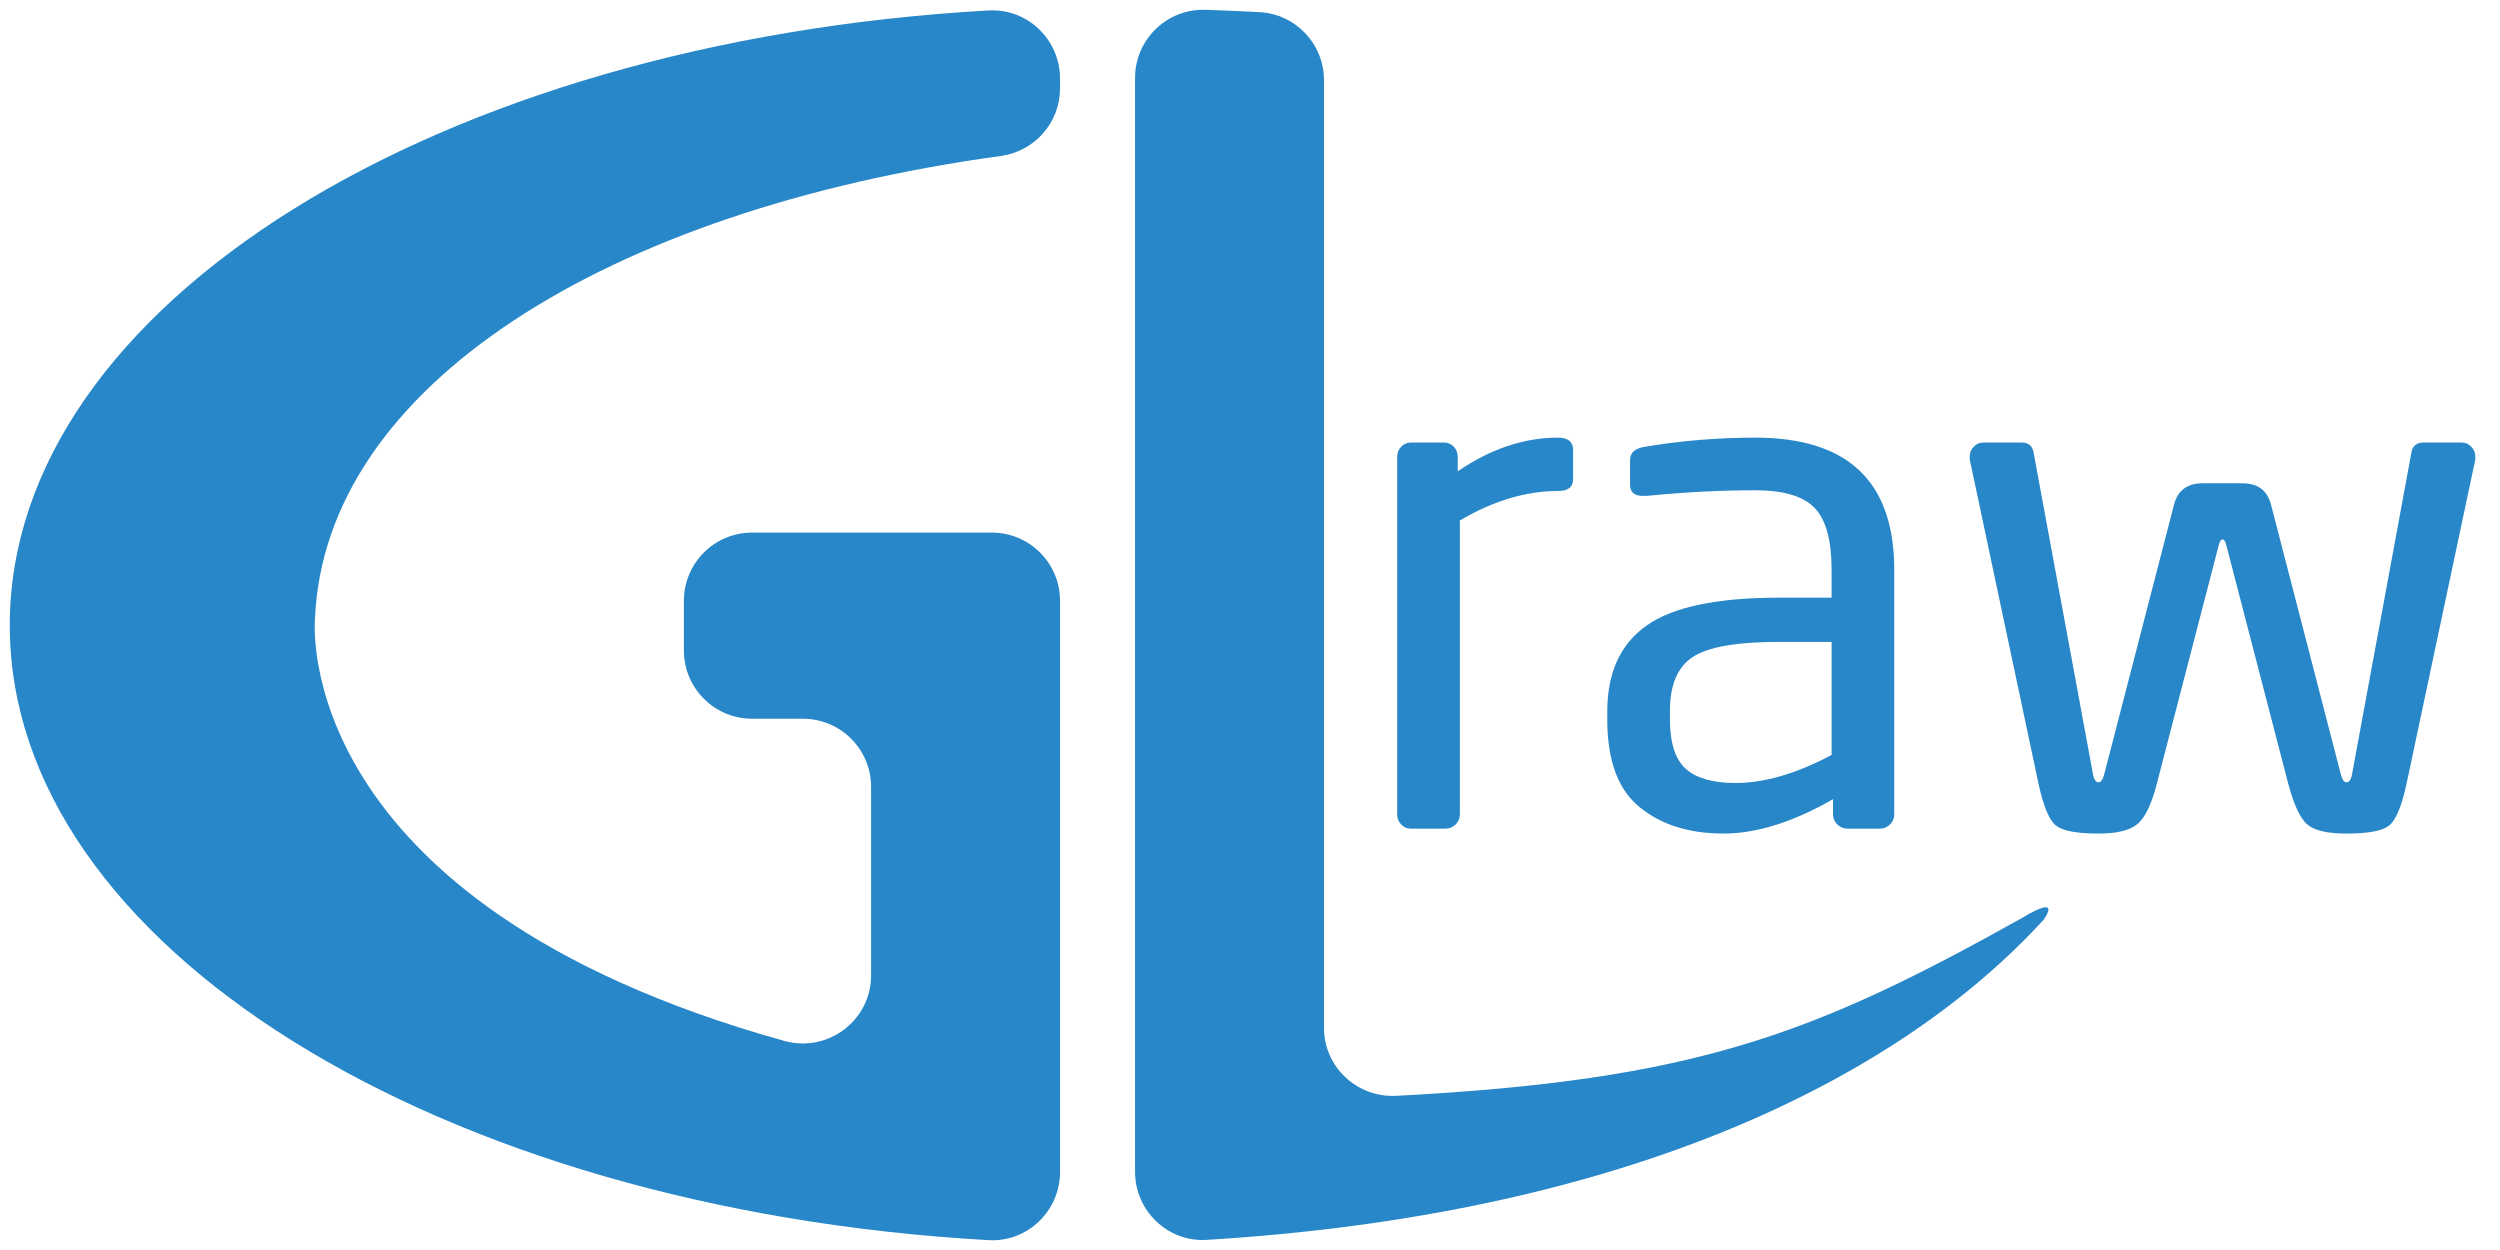 <?xml version="1.0" encoding="utf-8"?>
<!-- Generator: Adobe Illustrator 17.1.0, SVG Export Plug-In . SVG Version: 6.00 Build 0)  -->
<!DOCTYPE svg PUBLIC "-//W3C//DTD SVG 1.1//EN" "http://www.w3.org/Graphics/SVG/1.1/DTD/svg11.dtd">
<svg version="1.1" id="Layer_1" xmlns="http://www.w3.org/2000/svg" xmlns:xlink="http://www.w3.org/1999/xlink" x="0px" y="0px"
	 viewBox="0 0 128 64" enable-background="new 0 0 128 64" xml:space="preserve">
<path fill="#2887C8" d="M44.6,49.934v-9.645c0-1.928-1.563-3.49-3.49-3.49h-2.604
	c-1.928,0-3.49-1.563-3.49-3.49v-2.55c0-1.928,1.563-3.49,3.49-3.49h12.277
	c1.928,0,3.49,1.563,3.49,3.49l-0,29.25c0,1.992-1.666,3.599-3.655,3.487
	C22.48,61.914,0.5,48.423,0.5,32.015c0-16.408,21.98-29.899,50.118-31.48
	c1.989-0.112,3.655,1.495,3.655,3.487l0,0.507c0,1.75-1.299,3.219-3.033,3.457
	c-20.128,2.762-34.64,11.774-35.113,23.72c0,0-1.398,14.502,24.03,21.589
	C42.387,53.916,44.6,52.247,44.6,49.934z"/>
<path fill="#2887C8" d="M58.115,59.996c0,1.998,1.675,3.608,3.668,3.486c21.014-1.278,35.192-7.996,42.877-16.421
	c0.854-1.309-1.046-0.109-1.139-0.057c-10.653,5.951-16.705,8.302-32.029,9.102
	c-2.009,0.105-3.704-1.473-3.704-3.485V4.107c0-1.856-1.452-3.39-3.305-3.486c-0.897-0.046-1.837-0.086-2.747-0.119
	c-1.978-0.072-3.621,1.509-3.621,3.488L58.115,59.996z"/>
<path fill="#2887C8" d="M80.543,24.528c0,0.408-0.255,0.611-0.766,0.611c-1.653,0-3.33,0.503-5.031,1.51V41.708
	c0,0.192-0.073,0.359-0.219,0.503c-0.145,0.144-0.316,0.216-0.51,0.216h-1.787c-0.195,0-0.359-0.072-0.492-0.216
	c-0.134-0.144-0.201-0.311-0.201-0.503V23.378c0-0.192,0.067-0.359,0.201-0.503
	c0.133-0.144,0.297-0.216,0.492-0.216h1.714c0.194,0,0.358,0.072,0.492,0.216c0.133,0.144,0.2,0.311,0.2,0.503
	v0.754c1.677-1.15,3.391-1.725,5.141-1.725c0.511,0,0.766,0.216,0.766,0.647V24.528z"/>
<path fill="#2887C8" d="M96.986,41.708c0,0.192-0.073,0.359-0.219,0.503c-0.145,0.144-0.316,0.216-0.51,0.216h-1.677
	c-0.195,0-0.364-0.072-0.51-0.216c-0.146-0.144-0.219-0.311-0.219-0.503v-0.791
	c-2.042,1.174-3.914,1.761-5.615,1.761c-1.75,0-3.178-0.449-4.284-1.348s-1.659-2.39-1.659-4.475v-0.432
	c0-1.988,0.674-3.456,2.023-4.403c1.349-0.946,3.603-1.419,6.763-1.419h2.698v-1.438c0-1.51-0.292-2.564-0.875-3.163
	c-0.584-0.599-1.592-0.898-3.026-0.898c-1.774,0-3.634,0.096-5.578,0.288h-0.183c-0.438,0-0.656-0.192-0.656-0.575
	v-1.258c0-0.383,0.255-0.611,0.766-0.683c1.847-0.311,3.731-0.467,5.651-0.467c4.74,0,7.109,2.252,7.109,6.757
	V41.708z M93.778,38.653v-5.787h-2.698c-2.164,0-3.634,0.258-4.412,0.773c-0.778,0.516-1.167,1.432-1.167,2.749
	v0.431c0,1.222,0.273,2.073,0.82,2.552c0.547,0.48,1.391,0.719,2.534,0.719
	C90.338,40.09,91.978,39.611,93.778,38.653z"/>
<path fill="#2887C8" d="M126.737,23.378v0.144l-3.537,16.677c-0.243,1.103-0.535,1.792-0.875,2.067
	c-0.341,0.275-1.07,0.413-2.188,0.413c-0.973,0-1.641-0.156-2.005-0.467c-0.365-0.311-0.693-1.018-0.984-2.121
	l-3.172-12.22c-0.049-0.168-0.109-0.252-0.182-0.252c-0.073,0-0.134,0.085-0.183,0.252l-3.172,12.22
	c-0.268,1.055-0.596,1.75-0.984,2.085c-0.389,0.335-1.057,0.503-2.005,0.503c-1.118,0-1.847-0.138-2.188-0.413
	c-0.34-0.275-0.632-0.964-0.875-2.067l-3.537-16.677v-0.144c0-0.192,0.067-0.359,0.201-0.503
	c0.133-0.144,0.297-0.216,0.492-0.216h1.969c0.365,0,0.571,0.192,0.62,0.575l3.026,16.39
	c0.048,0.287,0.146,0.431,0.291,0.431c0.122,0,0.219-0.144,0.292-0.431l3.573-13.802
	c0.194-0.719,0.68-1.078,1.458-1.078h2.042c0.778,0,1.264,0.359,1.458,1.078l3.573,13.802
	c0.073,0.287,0.169,0.431,0.291,0.431c0.146,0,0.243-0.144,0.291-0.431l3.026-16.39
	c0.048-0.383,0.255-0.575,0.62-0.575h1.969c0.194,0,0.358,0.072,0.492,0.216
	C126.67,23.019,126.737,23.186,126.737,23.378z"/>
</svg>
